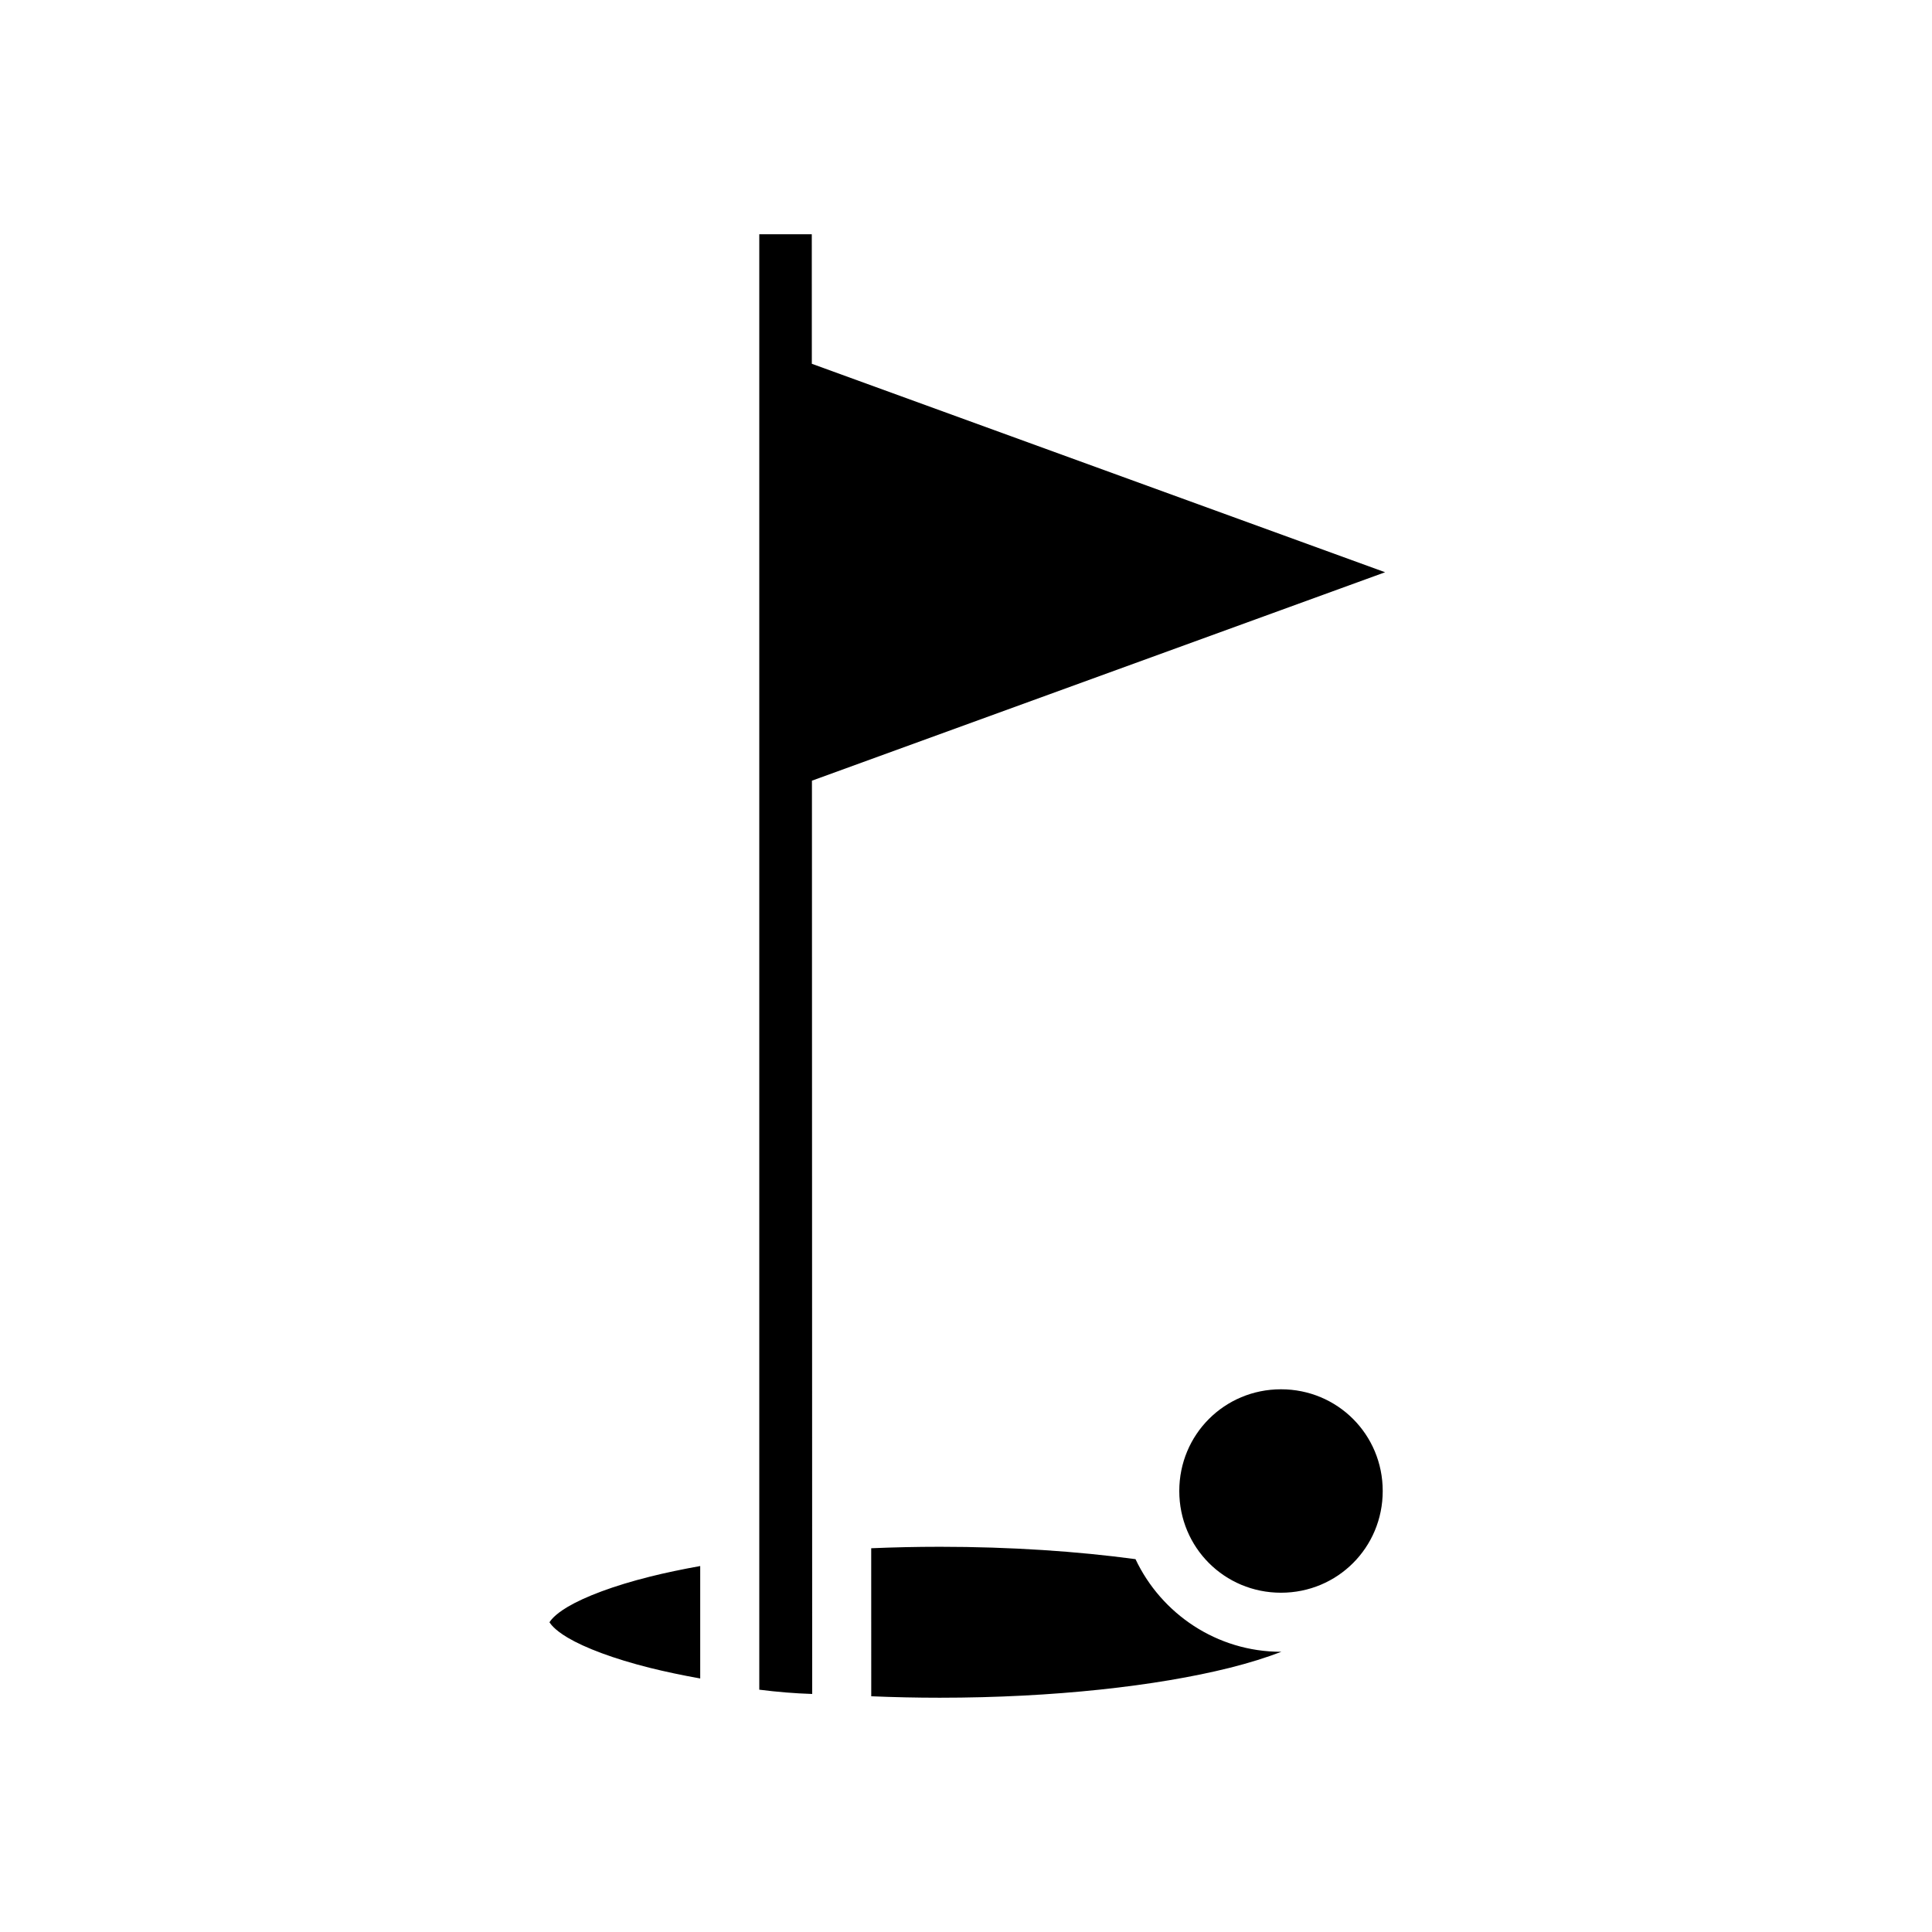 <svg xmlns="http://www.w3.org/2000/svg" width="100%" height="100%" viewBox="0 0 588.8 588.8"><path d="M231.4 71.4v443.55c5.33 0.678 10.708 1.133 16.123 1.307l-0.076-278.337L422.127 174.4 247.414 110.867 247.402 71.4H231.4z m159 352c-17.227 0-31 13.773-31 31s13.773 31 31 31 31-13.773 31-31-13.773-31-31-31z m-104 48c-7.122 0-14.096 0.16-20.89 0.445l0.013 45.112c6.79 0.286 13.76 0.443 20.877 0.443 34.738 0 66.208-3.574 88.326-9.104 6.035-1.508 11.344-3.186 15.805-4.9-0.043 0-0.086 0.004-0.13 0.004-19.54 0-36.49-11.588-44.344-28.23C328.42 472.79 308.046 471.4 286.4 471.4z m-73 5.867c-5.484 0.983-10.628 2.062-15.326 3.237-11.06 2.764-19.795 6.09-25.035 9.187-4.377 2.588-5.365 4.426-5.576 4.71 0.21 0.284 1.2 2.122 5.575 4.71 5.24 3.097 13.975 6.422 25.034 9.186 4.698 1.175 9.842 2.254 15.326 3.237v-34.266zM167.464 494.4c-0.04-0.056-0.064-0.074-0.064 0s0.023 0.056 0.064 0z" /></svg>